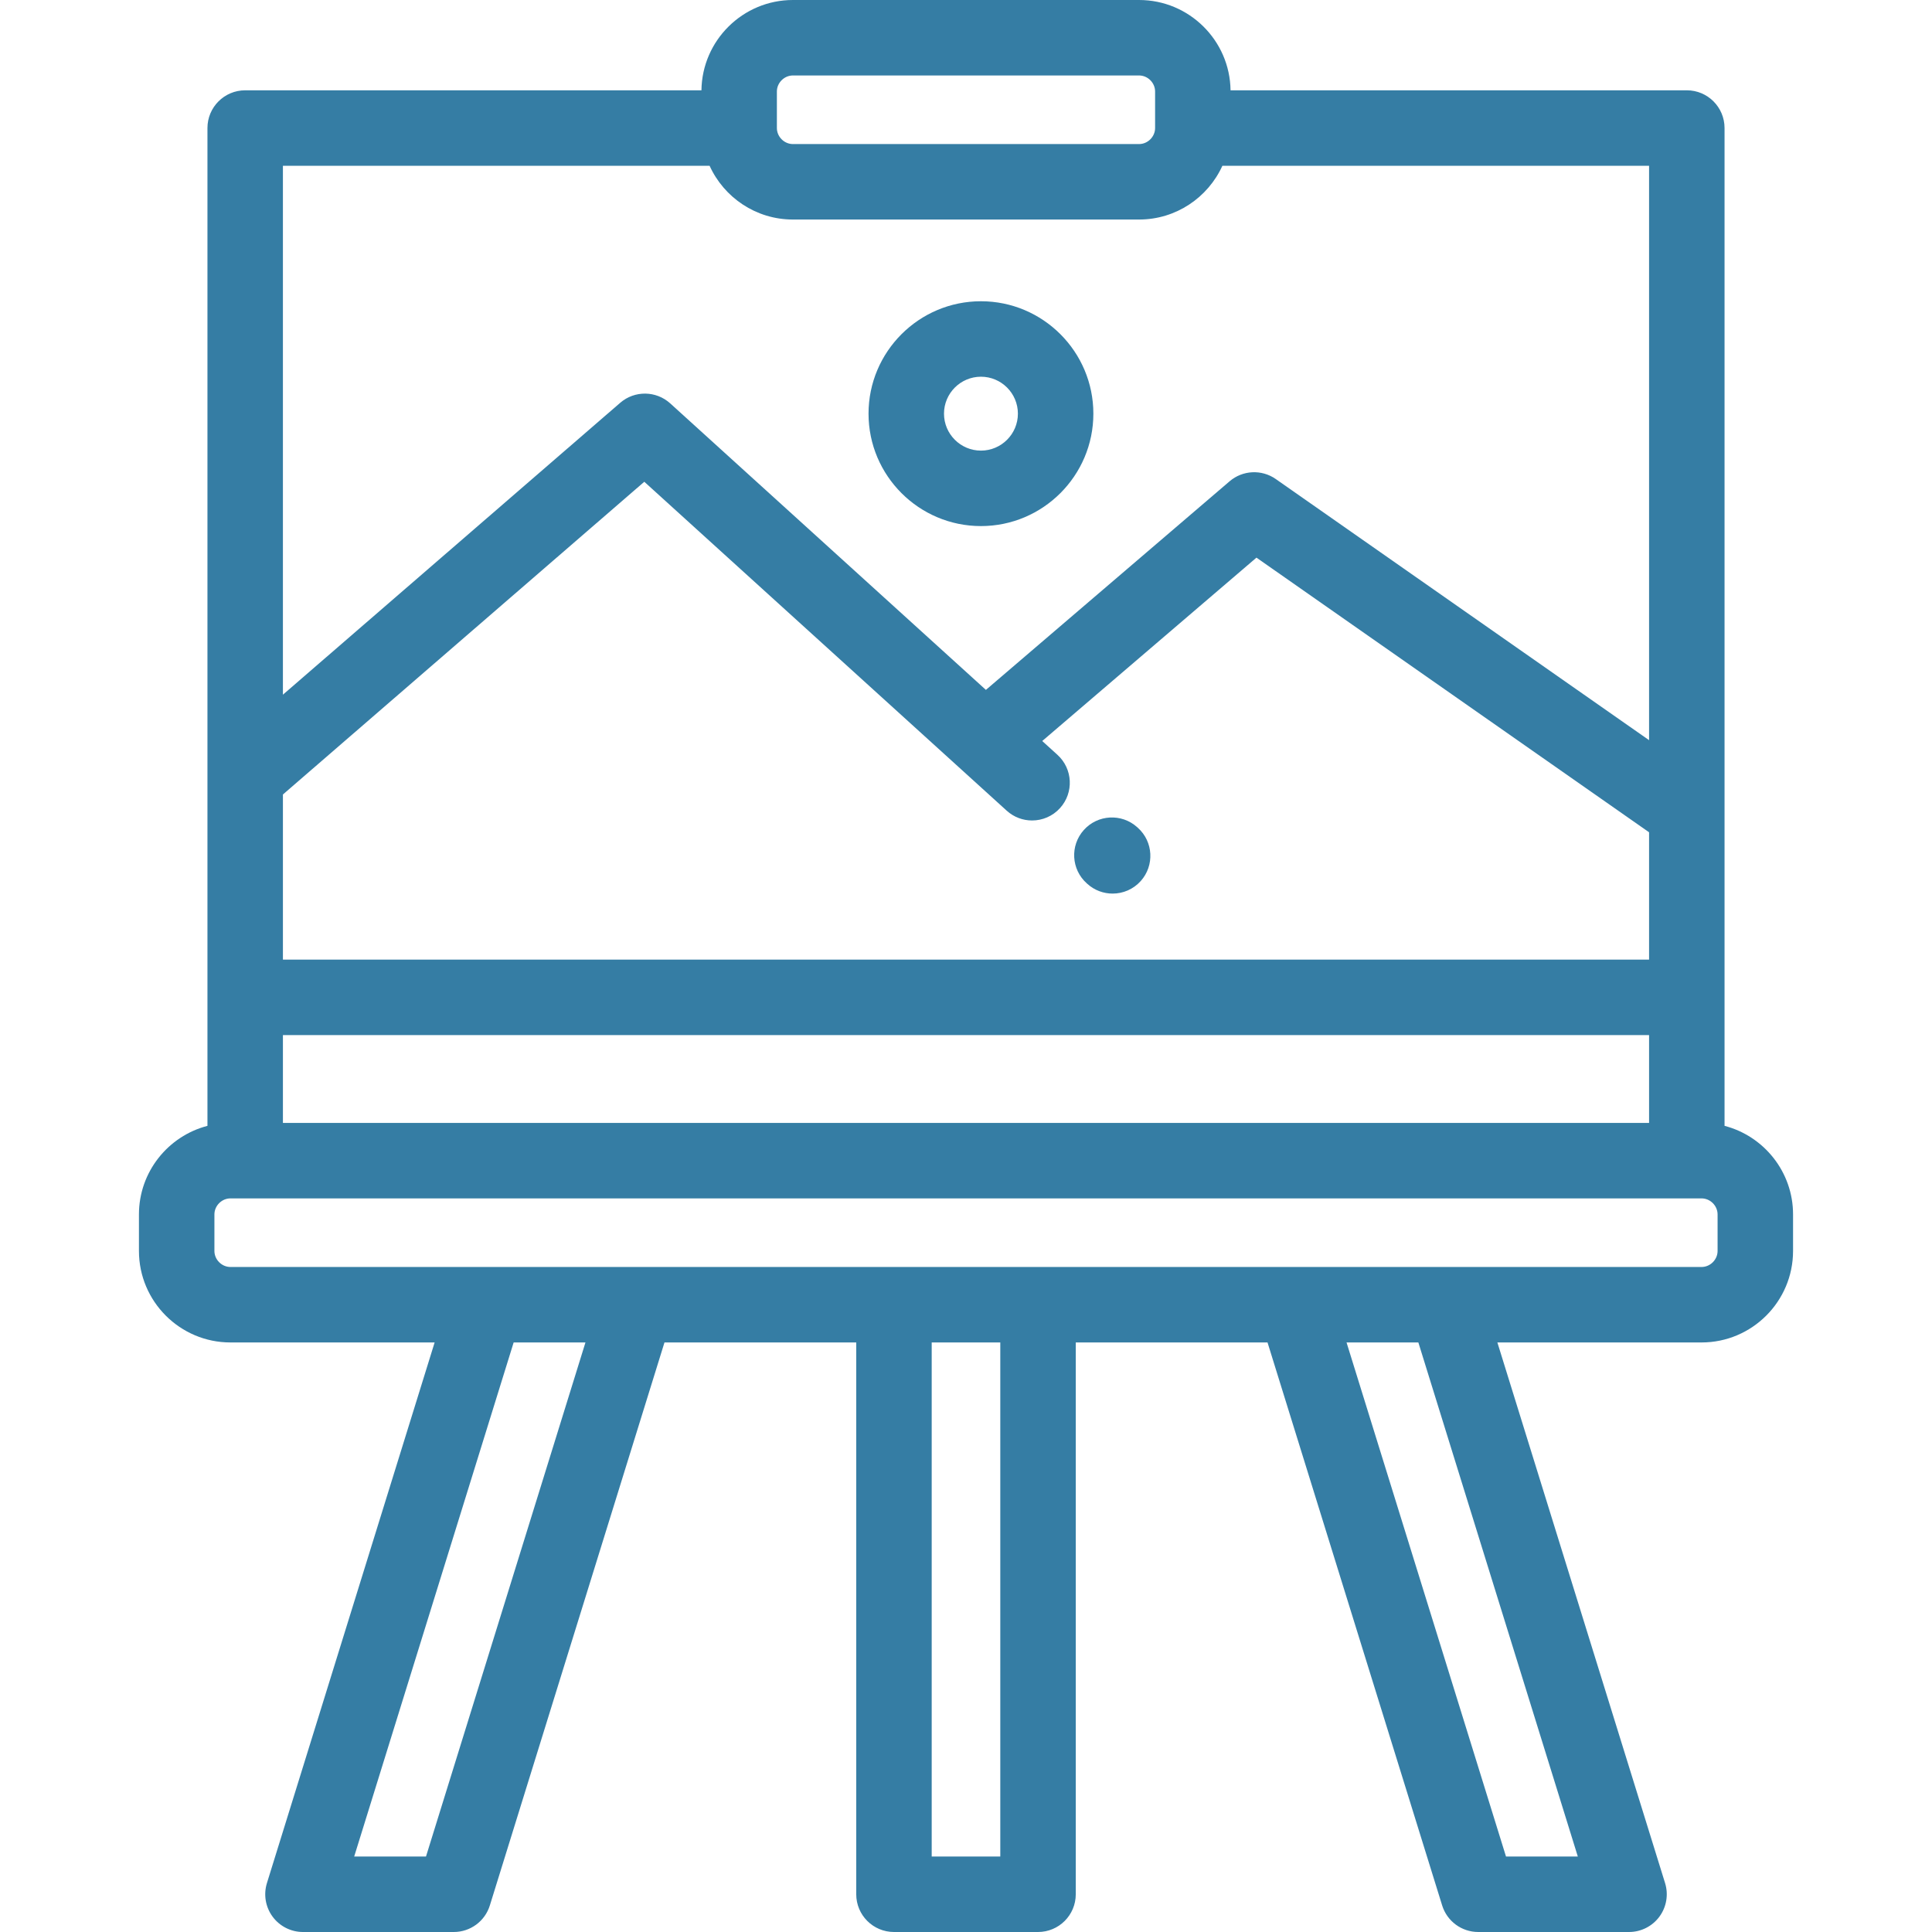 <?xml version="1.0" encoding="iso-8859-1"?>
<!-- Generator: Adobe Illustrator 19.0.0, SVG Export Plug-In . SVG Version: 6.00 Build 0)  -->
<svg xmlns="http://www.w3.org/2000/svg" xmlns:xlink="http://www.w3.org/1999/xlink" version="1.1" id="Capa_1" x="0px" y="0px" viewBox="0 0 512.001 512.001" style="enable-background:new 0 0 512.001 512.001;" xml:space="preserve" width="512px" height="512px">
<g>
	<g>
		<path d="M457.023,298.362V33.932c0-5.523-4.477-10-10-10H326.107C325.936,10.707,315.132,0,301.868,0h-91.739    c-13.263,0-24.067,10.707-24.238,23.932H64.977c-5.523,0-10,4.477-10,10v264.431c-10.431,2.709-18.155,12.205-18.155,23.472v9.682    c0,13.37,10.877,24.248,24.247,24.248h54.114L70.74,499.038c-0.941,3.035-0.384,6.336,1.501,8.895    c1.885,2.559,4.873,4.068,8.051,4.068h39.97c4.382,0,8.253-2.852,9.551-7.037l46.281-149.199h50.818V502c0,5.523,4.477,10,10,10    h38.177c5.524,0,10-4.477,10-10V355.765h50.818l46.281,149.199c1.298,4.185,5.169,7.037,9.551,7.037h39.973    c3.177,0,6.166-1.51,8.051-4.068c1.885-2.559,2.441-5.859,1.5-8.895L396.82,355.765h54.114c13.369,0,24.246-10.878,24.246-24.248    v-9.682C475.179,310.567,467.454,301.071,457.023,298.362z M437.023,274.311v23.275H74.977v-23.275H437.023z M437.022,254.312    H74.977v-43.763l95.767-82.876l96.045,87.168c1.915,1.738,4.32,2.595,6.718,2.595c2.722,0,5.435-1.105,7.407-3.279    c3.712-4.09,3.405-10.414-0.684-14.125l-4.027-3.655l56.773-48.597l104.046,72.782V254.312z M205.883,24.248    c0-2.302,1.944-4.248,4.246-4.248h91.739c2.302,0,4.246,1.945,4.246,4.248v9.684c0,2.302-1.944,4.246-4.246,4.246h-91.739    c-2.302,0-4.246-1.944-4.246-4.246V24.248z M74.975,43.932H188.05c3.817,8.392,12.274,14.246,22.079,14.246h91.739    c9.805,0,18.262-5.854,22.079-14.246h113.075v152.222l-98.931-69.204c-3.737-2.614-8.77-2.369-12.235,0.598l-64.581,55.281    l-83.654-75.922c-3.746-3.4-9.44-3.467-13.265-0.157l-89.381,77.349V43.932z M112.893,492h-19.03l42.26-136.236h19.029    L112.893,492z M265.088,492h-18.177V355.765h18.177V492z M418.139,492h-19.032l-42.259-136.236h19.031L418.139,492z     M455.179,331.517c0,2.302-1.944,4.248-4.246,4.248H61.069c-2.303,0-4.247-1.945-4.247-4.248v-9.682    c0-2.303,1.944-4.248,4.247-4.248h3.908h382.046h3.91c2.302,0,4.246,1.945,4.246,4.248V331.517z" fill="#357da4"/>
	</g>
</g>
<g>
	<g>
		<path d="M301.535,219.365l-0.193-0.173c-4.112-3.686-10.435-3.341-14.121,0.771c-3.688,4.112-3.342,10.435,0.77,14.121    l0.193,0.173c1.909,1.712,4.295,2.554,6.672,2.554c2.742,0,5.475-1.122,7.449-3.325    C305.992,229.374,305.647,223.052,301.535,219.365z" fill="#357da4"/>
	</g>
</g>
<g>
	<g>
		<path d="M259.962,79.834c-16.428,0-29.792,13.365-29.792,29.792c0,16.427,13.364,29.791,29.792,29.791    c16.427,0,29.792-13.364,29.792-29.791S276.389,79.834,259.962,79.834z M259.962,119.418c-5.399,0-9.792-4.393-9.792-9.792    c0-5.399,4.393-9.792,9.792-9.792c5.4,0,9.792,4.393,9.792,9.792C269.754,115.025,265.362,119.418,259.962,119.418z" fill="#357da4"/>
	</g>
</g>
<g>
</g>
<g>
</g>
<g>
</g>
<g>
</g>
<g>
</g>
<g>
</g>
<g>
</g>
<g>
</g>
<g>
</g>
<g>
</g>
<g>
</g>
<g>
</g>
<g>
</g>
<g>
</g>
<g>
</g>
</svg>
